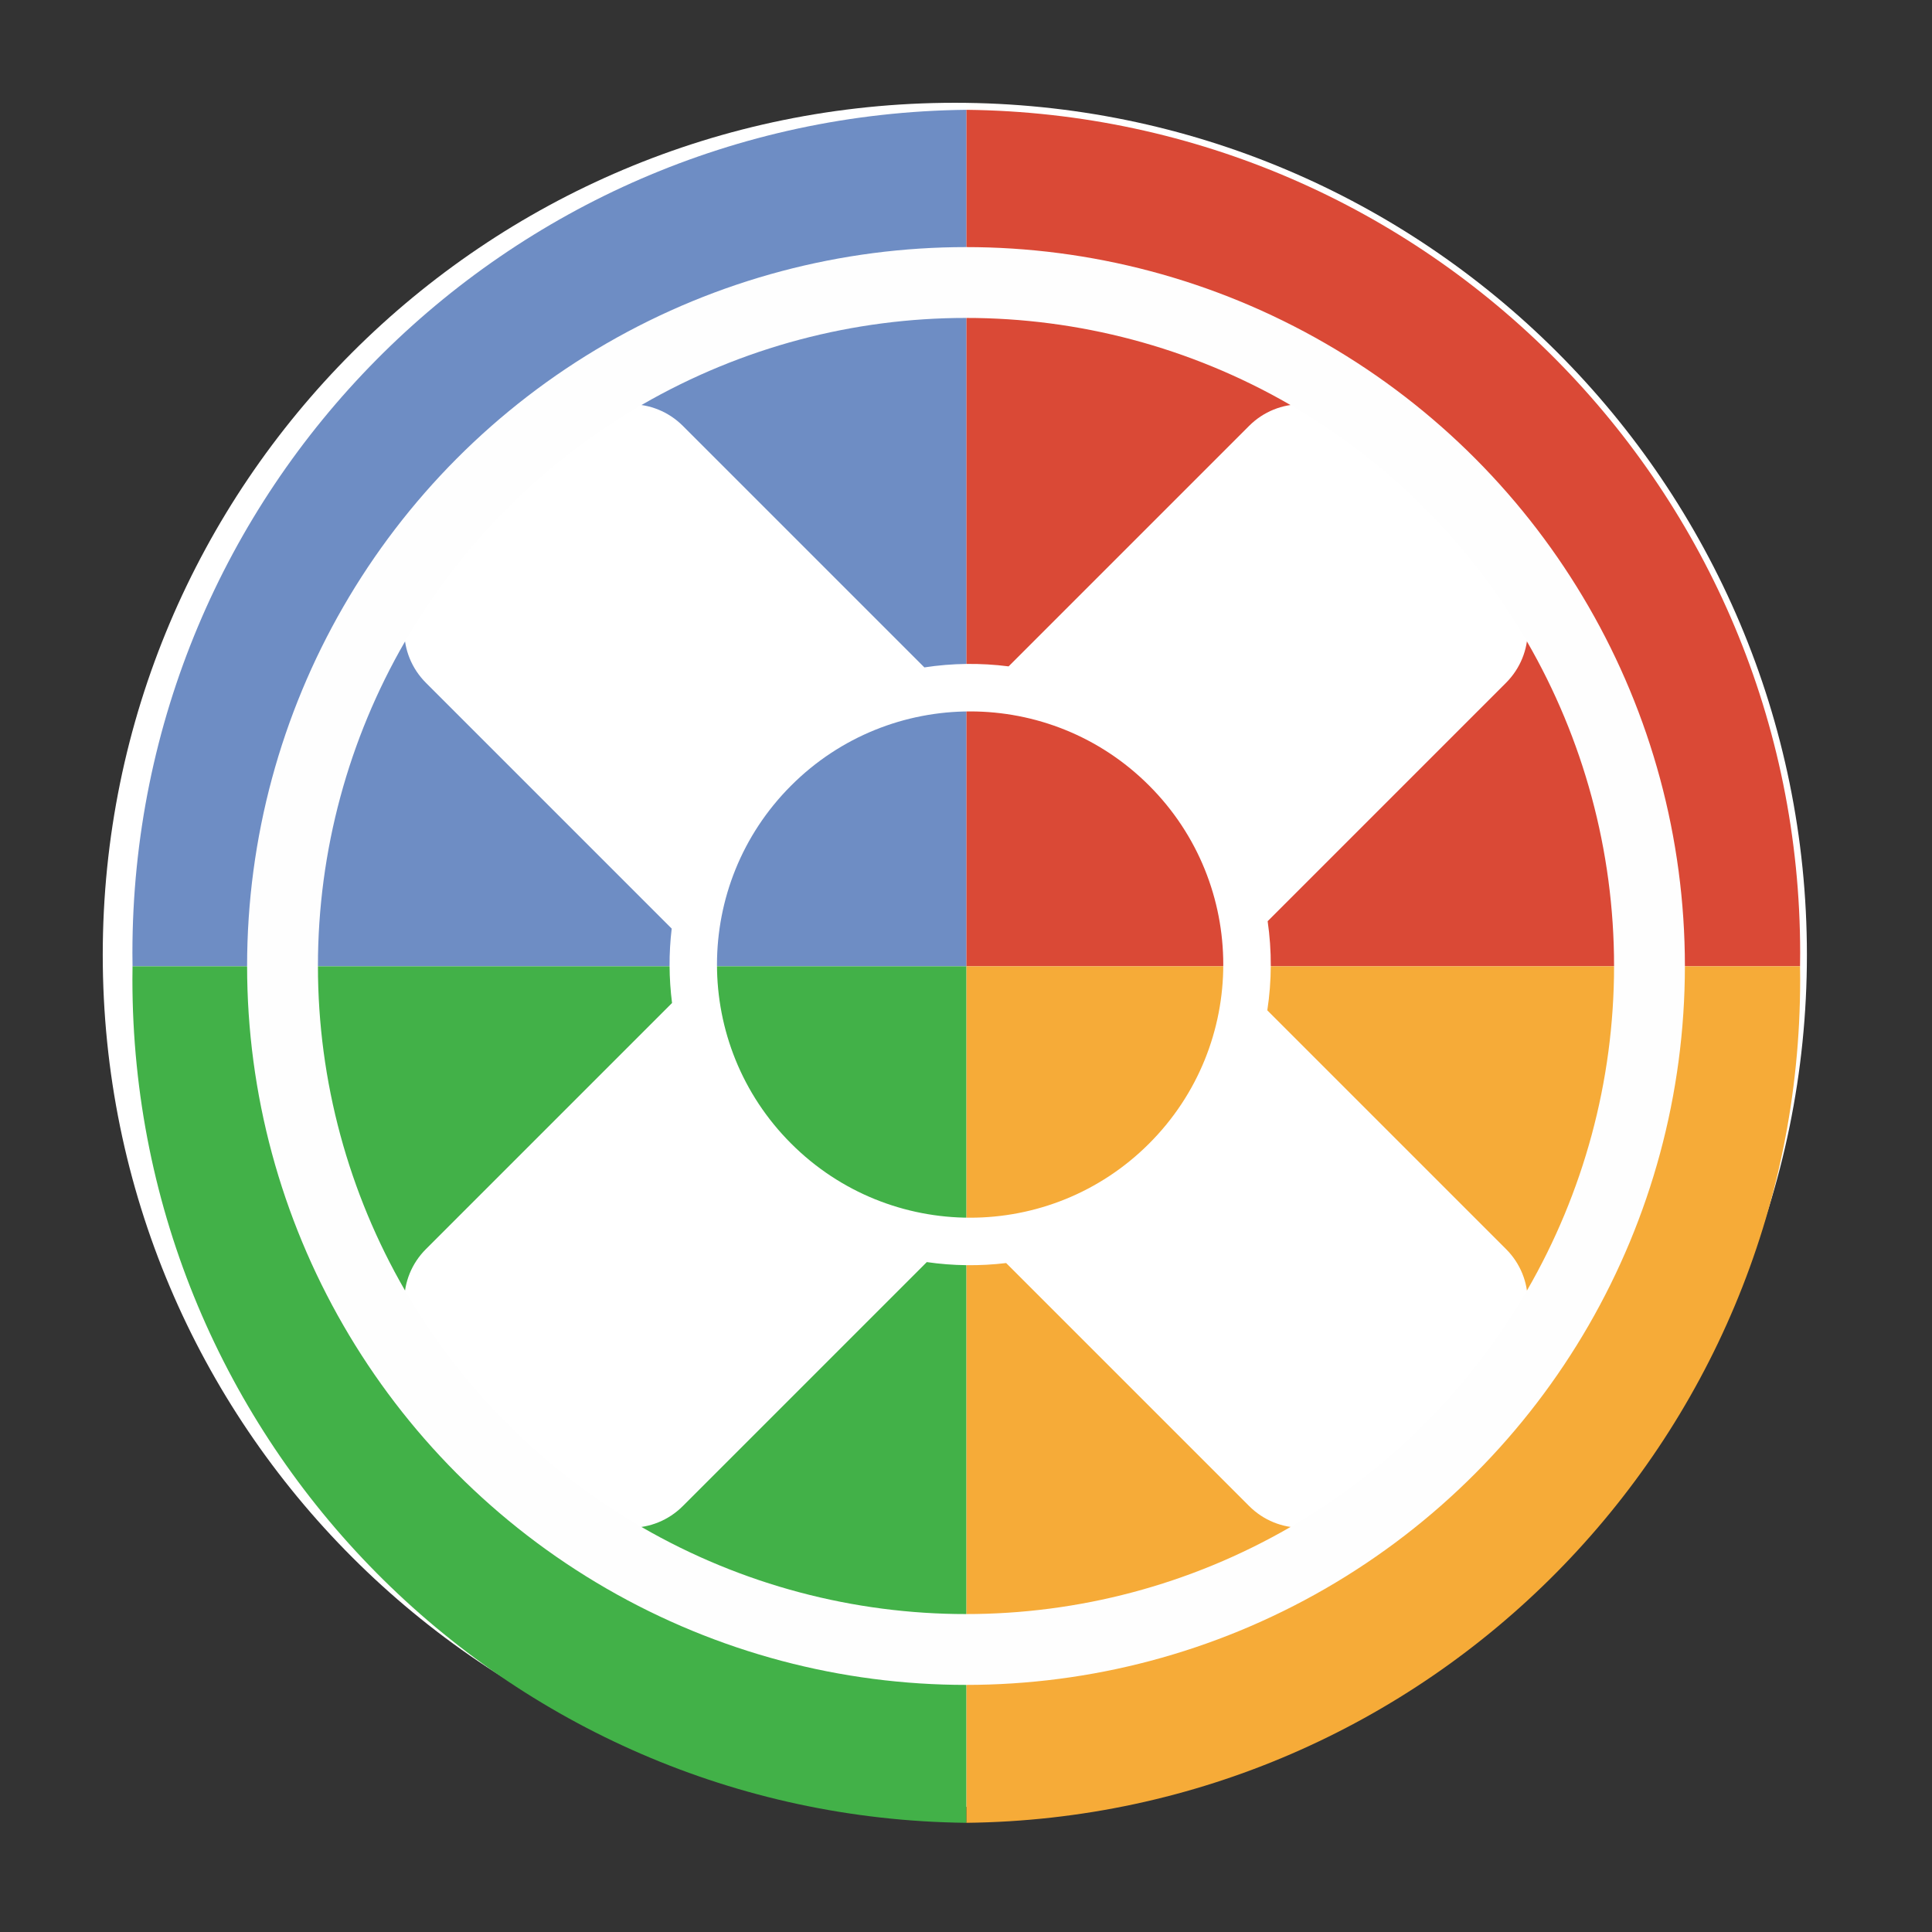 <svg viewBox="0 0 512 512" xmlns="http://www.w3.org/2000/svg">
 <rect x="0" y="0" width="512" height="512" fill="#333333" stroke="none"/>
 <g fill-rule="evenodd">
  <path d="m478.85 253.05c0 124.71-101.1 225.81-225.81 225.81s-225.81-101.1-225.81-225.81 101.1-225.81 225.81-225.81 225.81 101.1 225.81 225.81" fill="#ffffff"/>
  <g transform="matrix(1.021 0 0 1.021 -4.789 -5.81)">
   <path d="m255.5 34.19v222.31h216.41c.018-1.15.031-2.283.031-3.438 0-120.08-96.68-217.55-216.44-218.87" fill="#da4936"/>
   <path d="m255.5 478.81v-222.31h216.41c.018 1.15.031 2.283.031 3.438 0 120.08-96.68 217.55-216.44 218.88" fill="#f6ab38"/>
   <path d="m255.5 34.19v222.31h-216.41c-.018-1.15-.031-2.283-.031-3.438 0-120.08 96.68-217.55 216.44-218.87" fill="#6e8dc4"/>
   <path d="m255.5 478.81v-222.31h-216.41c-.018 1.15-.031 2.283-.031 3.438 0 120.08 96.68 217.55 216.44 218.88" fill="#42b148"/>
  </g>
 </g>
 <path d="m112.87 153.28c-7.672 7.672-7.653 20.02.018 27.69l65.12 65.12c-.785 6.547-.747 13.169.091 19.711.001.005-.019.013-.018.018l-65.21 65.21c-7.672 7.672-7.653 20.02.018 27.689l40.4 40.4c7.672 7.672 20 7.672 27.671 0l64.65-64.65c6.969 1.01 14.05 1.092 21.03.254l64.39 64.39c7.672 7.672 20 7.672 27.671 0l40.4-40.4c7.672-7.672 7.69-20.02.018-27.689l-63.27-63.27c1.199-7.825 1.226-15.795.091-23.628l63.16-63.16c7.672-7.672 7.69-20.02.018-27.689l-40.4-40.4c-7.672-7.672-20.04-7.672-27.708 0l-63.72 63.72c-7.411-.95-14.931-.86-22.322.272l-63.992-63.992c-7.672-7.672-20.04-7.672-27.708 0l-40.4 40.4m83.61 50.646c-.272.319-.55.639-.816.961.267-.323.543-.642.816-.961m-3.989 5.077c-.274.378-.55.76-.816 1.142.268-.385.541-.762.816-1.142m-4.03 6.129c-.169.286-.342.582-.508.87.167-.292.337-.581.508-.87m21.2-6.945c26.2-26.2 68.68-26.2 94.87 0 26.2 26.2 26.2 68.68 0 94.87-26.2 26.2-68.68 26.2-94.87 0-26.2-26.2-26.2-68.68 0-94.87m78.06-26.13c.98.407 1.953.839 2.919 1.287-.968-.449-1.937-.879-2.919-1.287m14.851 8.142c.398.278.784.567 1.179.852-.392-.284-.783-.576-1.179-.852m-110.85 110.99c.256.367.535.724.798 1.088-.265-.366-.54-.719-.798-1.088m104.99 23.573c.288-.165.584-.339.87-.508-.29.171-.579.341-.87.508m5.857-3.717c.382-.266.764-.542 1.142-.816-.381.275-.758.548-1.142.816m5.259-3.989c.322-.266.642-.544.961-.816-.32.273-.638.549-.961.816" fill="#ffffff"/>
 <circle cx="256" stroke="#fefefe" cy="256" r="181.13" stroke-width="18.771" fill="none"/>
</svg>
